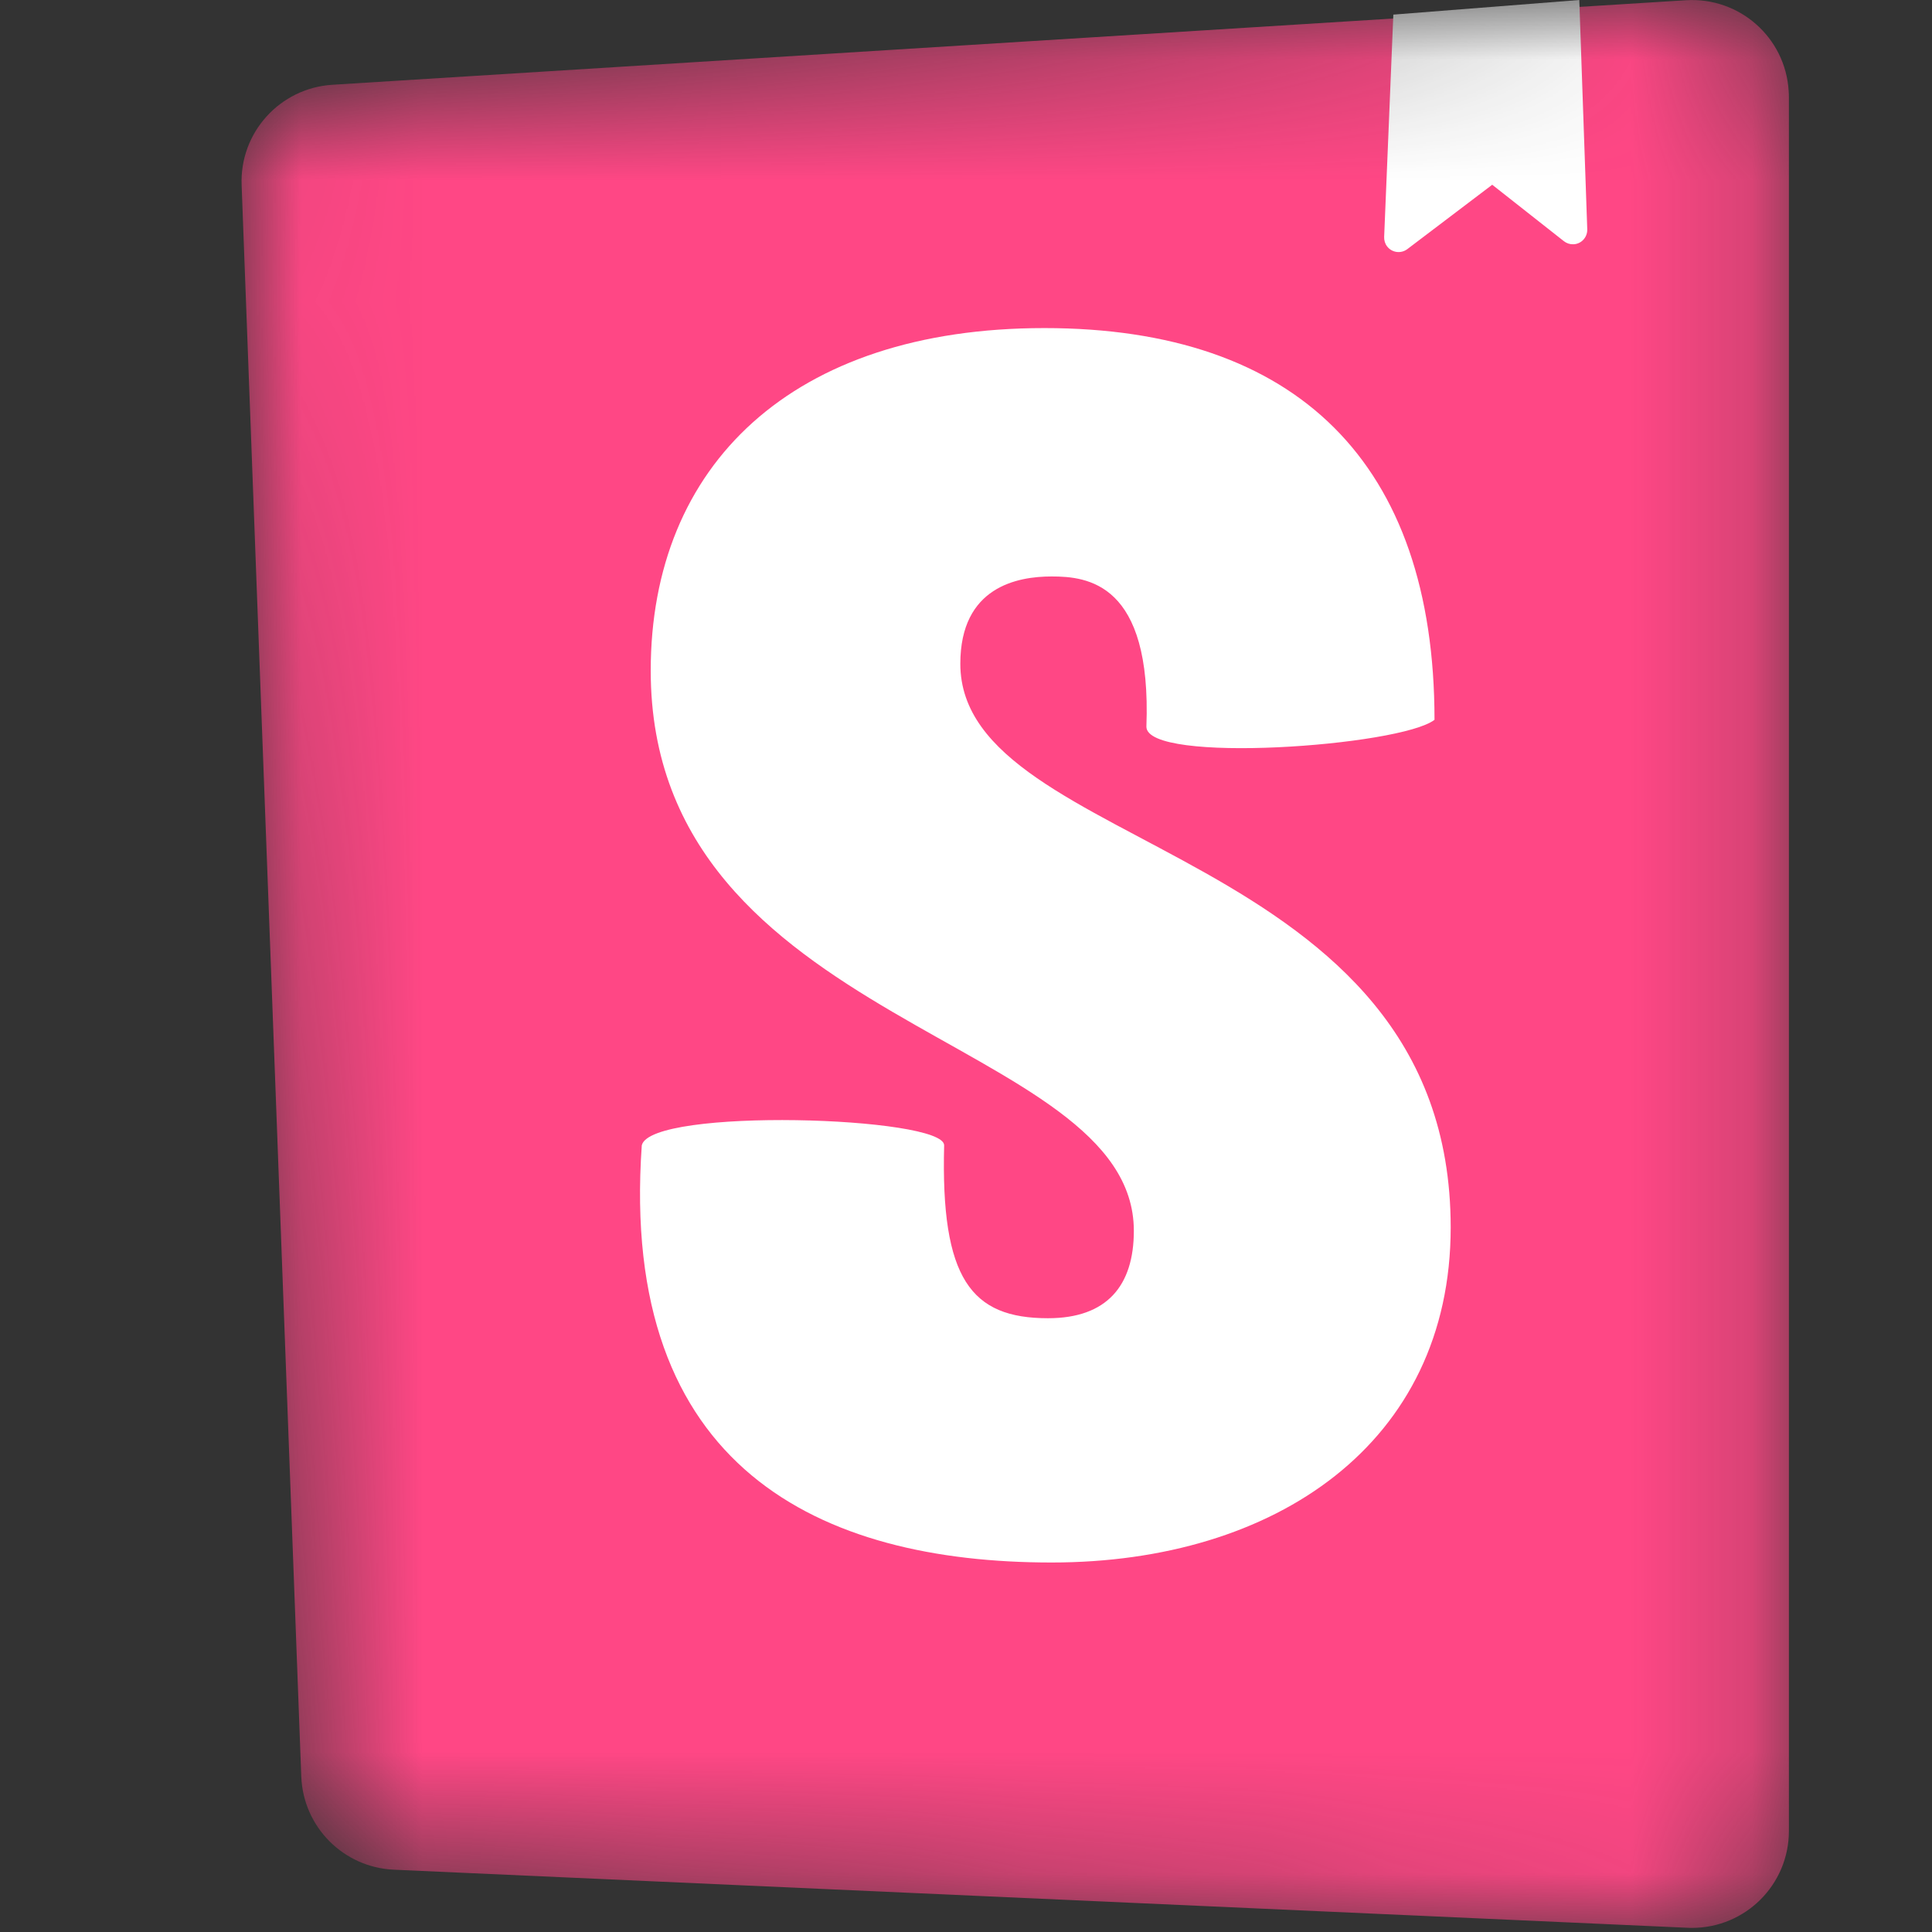 <svg width="16" height="16" viewBox="0 0 16 16" fill="none" xmlns="http://www.w3.org/2000/svg">
<rect x="0" y="0" width="16" height="16" fill="#333333" stroke="none"/>
<mask id="mask0_928_35900" style="mask-type:alpha" maskUnits="userSpaceOnUse" x="2" y="0" width="13" height="16">
<path d="M2.495 14.712L2.001 1.533C1.984 1.098 2.318 0.729 2.753 0.702L13.962 0.002C14.405 -0.026 14.786 0.31 14.813 0.753C14.814 0.769 14.815 0.786 14.815 0.803V15.163C14.815 15.607 14.456 15.966 14.012 15.966C14 15.966 13.988 15.966 13.976 15.965L3.261 15.484C2.844 15.465 2.511 15.13 2.495 14.712Z" fill="white"/>
</mask>
<g mask="url(#mask0_928_35900)">
<path d="M2.495 14.712L2.001 1.533C1.984 1.098 2.318 0.729 2.753 0.702L13.962 0.002C14.405 -0.026 14.786 0.31 14.813 0.753C14.814 0.769 14.815 0.786 14.815 0.803V15.163C14.815 15.607 14.456 15.966 14.012 15.966C14 15.966 13.988 15.966 13.976 15.965L3.261 15.484C2.844 15.465 2.511 15.13 2.495 14.712Z" fill="#FF4785"/>
<path d="M11.463 1.962L11.539 0.121L13.079 0L13.145 1.899C13.147 1.965 13.096 2.021 13.03 2.023C13.001 2.024 12.974 2.015 12.951 1.997L12.358 1.53L11.655 2.063C11.602 2.103 11.527 2.093 11.487 2.04C11.47 2.018 11.462 1.99 11.463 1.962ZM9.494 6.018C9.494 6.33 11.598 6.18 11.88 5.961C11.88 3.834 10.739 2.717 8.649 2.717C6.56 2.717 5.389 3.852 5.389 5.554C5.389 8.519 9.39 8.576 9.39 10.193C9.39 10.647 9.168 10.917 8.679 10.917C8.042 10.917 7.79 10.591 7.819 9.485C7.819 9.245 5.389 9.17 5.315 9.485C5.126 12.166 6.797 12.94 8.709 12.94C10.561 12.94 12.014 11.953 12.014 10.165C12.014 6.987 7.953 7.072 7.953 5.497C7.953 4.859 8.427 4.774 8.709 4.774C9.005 4.774 9.539 4.826 9.494 6.018Z" fill="white"/>
</g>
</svg>
